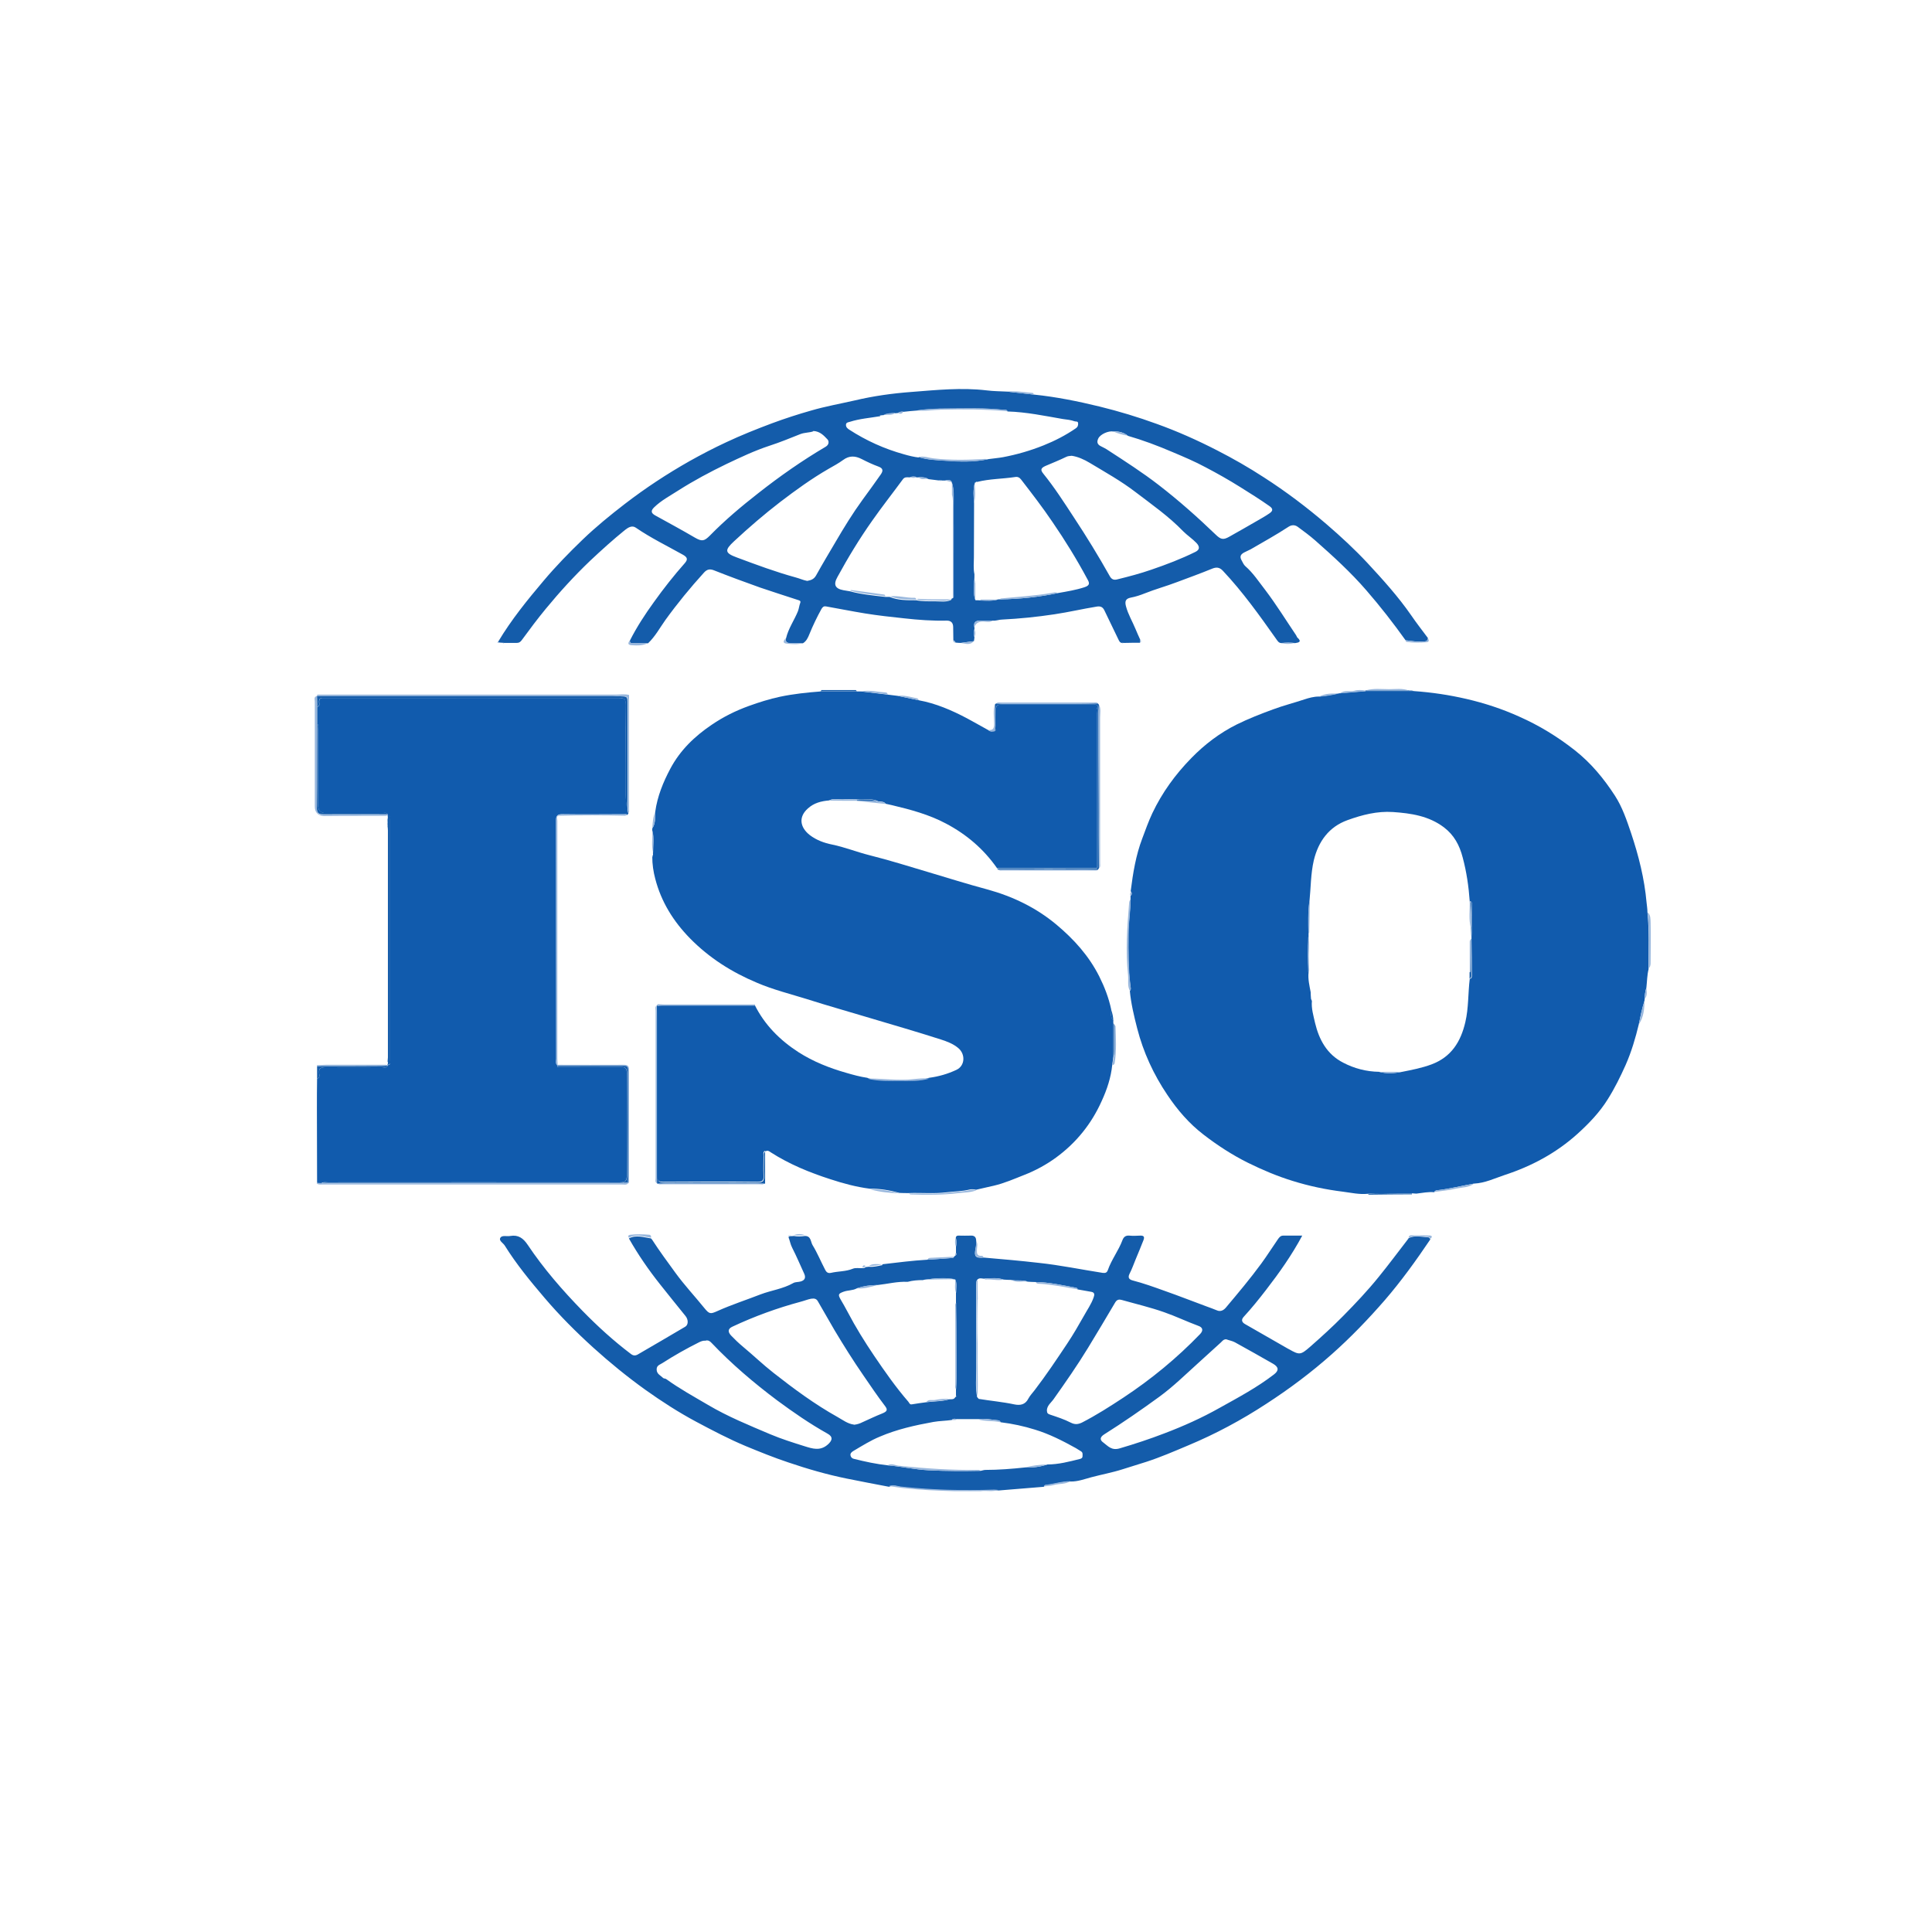 <?xml version="1.0" encoding="UTF-8"?>
<svg id="Layer_1" data-name="Layer 1" xmlns="http://www.w3.org/2000/svg" viewBox="0 0 109.92 109.92">
  <defs>
    <style>
      .cls-1 {
        fill: #115bad;
      }

      .cls-2 {
        fill: #98b7dd;
      }

      .cls-3 {
        fill: #145caa;
      }
    </style>
  </defs>
  <path class="cls-1" d="m93.8,55.12c-.09.35-.09.71-.13,1.07-.06.21-.1.42-.1.64,0,.04,0,.07-.01.11-.14.44-.23.88-.32,1.33-.19.79-.42,1.57-.75,2.32-.3.67-.62,1.32-1.01,1.94-.47.76-1.08,1.39-1.73,1.98-1.21,1.09-2.61,1.84-4.14,2.34-.57.19-1.12.46-1.74.49-.7.12-1.39.3-2.1.38-.08,0-.14.04-.17.11-.34-.03-.67.04-1.01.08-.09,0-.17-.01-.26-.02-.28,0-.56,0-.85,0-.55.02-1.1-.04-1.66.03-.48.05-.95-.06-1.42-.12-.97-.12-1.92-.32-2.85-.61-.88-.27-1.73-.63-2.56-1.04-.9-.45-1.73-.99-2.52-1.6-.82-.63-1.48-1.4-2.05-2.25-.79-1.17-1.37-2.43-1.72-3.79-.18-.7-.35-1.41-.42-2.14.09-.09.04-.2.03-.3-.13-.97-.12-1.94-.11-2.91,0-.68.12-1.35.12-2.03,0-.06,0-.12,0-.18.08-.08.08-.16.01-.25.13-1.02.29-2.03.66-3,.18-.48.35-.96.57-1.43.56-1.18,1.31-2.21,2.22-3.14.76-.78,1.62-1.43,2.58-1.91.67-.33,1.36-.6,2.07-.86.59-.22,1.19-.37,1.79-.57.24-.08.53-.16.81-.16.38-.03.76-.1,1.14-.18.02,0,.04,0,.06-.01.48-.04.96-.08,1.45-.12.92,0,1.85,0,2.77,0,1.01.07,2.01.22,3,.45,1.03.24,2.03.57,2.98,1,1.13.5,2.18,1.14,3.16,1.91.93.73,1.66,1.62,2.29,2.59.42.65.67,1.39.92,2.13.43,1.29.76,2.59.88,3.95.02.19.05.37.05.56.11,1.07.06,2.14.06,3.21Zm-10.13-3.83s-.03,0-.05,0c-.06-.85-.18-1.68-.4-2.5-.18-.7-.49-1.28-1.07-1.72-.86-.65-1.87-.8-2.9-.87-.9-.06-1.75.16-2.58.46-1.06.38-1.66,1.21-1.92,2.28-.18.77-.17,1.57-.25,2.36-.08.61-.07,1.22-.05,1.83,0,.06,0,.12,0,.18-.04.67-.03,1.35,0,2.02-.04.38.05.75.12,1.12,0,.13.01.25.02.38.02.04.03.08.05.12-.04.43.09.84.18,1.25.23.96.68,1.79,1.6,2.26.63.33,1.32.51,2.04.52.44.12.88.09,1.32,0,.56-.11,1.12-.22,1.66-.42,1.13-.42,1.67-1.29,1.93-2.41.19-.81.15-1.64.25-2.46.09-.01.12-.07.12-.16,0-.7-.01-1.39-.02-2.09,0-.05,0-.11,0-.16.06-.63.02-1.26.02-1.9,0-.03-.04-.07-.06-.1Z"/>
  <path class="cls-1" d="m37.15,48.7c0-.06,0-.12,0-.18,0-.42.07-.85-.04-1.27,0-.04,0-.08,0-.12.2-.29.15-.63.17-.95.12-.87.45-1.68.86-2.45.56-1.05,1.38-1.84,2.36-2.5.66-.45,1.37-.8,2.12-1.07.58-.21,1.16-.39,1.76-.52.76-.16,1.53-.24,2.3-.3.69,0,1.38,0,2.07,0h.25c.5.06,1.01.12,1.51.18.19.02.37.05.56.07.4.08.8.17,1.2.25.98.18,1.88.57,2.75,1.03.41.22.81.45,1.21.67.11.11.24.07.37.06.1-.08.06-.19.07-.29,0-.31.01-.63,0-.94,0-.2.05-.28.26-.28,1.76,0,3.52,0,5.29,0,.1,0,.22-.03.24.13-.1.11-.06.24-.06.36,0,2.94,0,5.88,0,8.82-.15,0-.29,0-.44,0-1.73,0-3.45,0-5.18,0-.02,0-.03,0-.05,0-.76-1.09-1.74-1.93-2.92-2.55-.96-.51-2.01-.79-3.06-1.04-.12-.03-.24-.05-.36-.08-.13-.19-.36-.07-.51-.18-.37-.14-.75-.02-1.12-.07-.28,0-.56-.02-.84,0-.25.01-.51-.07-.75.06-.45.04-.86.14-1.21.46-.54.48-.45,1.07.11,1.51.38.29.82.45,1.27.54.73.15,1.42.43,2.14.61,1.12.28,2.23.63,3.34.96,1.11.33,2.22.68,3.34.98,1.46.4,2.79,1.04,3.95,2.01.99.83,1.84,1.77,2.43,2.94.3.6.54,1.22.68,1.88.02.21-.07.45.12.63,0,.04,0,.08,0,.12,0,.65,0,1.3,0,1.95-.02.15-.04.3-.06.45-.07.72-.3,1.41-.6,2.06-.58,1.3-1.45,2.38-2.6,3.22-.55.4-1.15.73-1.79.98-.58.23-1.15.48-1.75.62-.33.08-.68.15-1.01.23-.12-.03-.25-.04-.37-.01-.41.1-.83.1-1.25.15-.74.1-1.49.02-2.23.05-.17,0-.33,0-.5-.01-.56-.15-1.12-.25-1.7-.24-.77-.1-1.51-.3-2.24-.54-1.18-.38-2.33-.85-3.39-1.53-.07-.05-.17-.13-.29-.06-.02,0-.04-.01-.06-.02-.1.08-.06.19-.06.29,0,.37-.02.73,0,1.1.02.28-.06.38-.36.37-1.78-.02-3.56-.01-5.34,0-.28,0-.35-.07-.35-.35,0-3.24,0-6.47,0-9.71.09,0,.19-.02.28-.02,1.75,0,3.51,0,5.26,0,.57,1.15,1.44,2.02,2.51,2.71.83.53,1.74.89,2.68,1.16.41.12.81.23,1.22.29.05.02.09.04.14.05.55.12,1.12.09,1.68.09.57,0,1.15.03,1.7-.14.54-.07,1.06-.22,1.55-.45.5-.23.53-.9.1-1.25-.29-.24-.64-.37-.98-.48-1.34-.43-2.69-.82-4.03-1.22-1.19-.36-2.38-.69-3.57-1.07-.96-.3-1.94-.54-2.87-.94-1.43-.6-2.71-1.41-3.8-2.52-.95-.97-1.64-2.08-1.98-3.39-.11-.41-.17-.83-.17-1.26,0-.02,0-.05,0-.07Z"/>
  <path class="cls-3" d="m50.2,71.93c.86-.1,1.71-.21,2.57-.26.48-.03.96-.06,1.44-.1.03,0,.06-.05.08-.08.02-.02.04-.04.07-.06.06-.04.06-.09.03-.14,0-.12,0-.24,0-.36.03-.17.03-.34-.01-.52.03-.13.13-.11.22-.11.2,0,.4.01.59,0,.24-.02.35.07.35.31-.01.13,0,.27-.03.4-.1.49-.02.58.47.54,1.04.09,2.08.18,3.12.3,1.22.13,2.42.38,3.64.57.16.02.24-.02.29-.16.21-.6.61-1.11.83-1.7.07-.19.19-.28.4-.26.2.02.4.01.6,0,.21-.01.27.06.2.25-.14.36-.29.72-.44,1.08-.12.29-.22.58-.36.85-.11.23,0,.32.18.37.62.16,1.23.38,1.84.6.8.28,1.58.59,2.37.88.19.07.39.14.58.22.2.09.38.01.52-.16.69-.82,1.38-1.64,2.01-2.5.33-.45.63-.93.95-1.39.07-.1.15-.2.29-.2.35,0,.71,0,1.09,0-.6,1.12-1.31,2.12-2.06,3.09-.4.52-.82,1.04-1.27,1.53-.13.14-.14.29.07.41.82.47,1.64.94,2.46,1.41.02.01.04.02.06.03.58.33.65.32,1.17-.13.65-.57,1.29-1.15,1.9-1.77.7-.71,1.39-1.44,2.02-2.22.57-.7,1.11-1.43,1.66-2.14.02-.02.03-.05.05-.07,0,0,0,0,0,0,.37-.18.75-.06,1.13-.04.03,0,.07.07.1.11-.81,1.2-1.65,2.37-2.6,3.47-.94,1.08-1.93,2.11-3,3.06-1.17,1.04-2.41,1.97-3.72,2.82-1.42.93-2.91,1.73-4.47,2.38-.78.33-1.57.67-2.37.93-.44.14-.9.28-1.34.42-.59.19-1.2.3-1.8.46-.37.1-.77.25-1.17.24-.49,0-.96.16-1.44.21-.03,0-.05.06-.08.09-.86.07-1.71.14-2.57.21-.08,0-.17-.02-.25-.02-1.76.06-3.51.02-5.26-.17-.24-.03-.48-.15-.73-.02-.81-.15-1.61-.31-2.42-.47-1.13-.23-2.23-.55-3.32-.92-.81-.27-1.6-.59-2.4-.92-.98-.41-1.91-.9-2.83-1.39-1.01-.54-1.97-1.16-2.91-1.83-1.03-.74-2.01-1.54-2.95-2.39-.98-.89-1.91-1.82-2.77-2.83-.81-.95-1.6-1.91-2.26-2.97-.09-.15-.36-.28-.25-.45.1-.16.37-.06.56-.1.46-.08.74.13.99.5.91,1.36,1.98,2.59,3.12,3.76.86.88,1.77,1.71,2.75,2.45.14.11.26.11.4.03.9-.52,1.8-1.05,2.7-1.58.18-.11.18-.41,0-.62-.48-.59-.96-1.19-1.43-1.78-.66-.83-1.26-1.7-1.78-2.62.42-.22.84-.06,1.26,0,0,0,0,0,0,0,.02.02.04.05.06.07.42.65.88,1.27,1.33,1.89.51.7,1.1,1.33,1.65,2.01.28.34.34.34.74.16.8-.36,1.64-.63,2.46-.95.61-.23,1.27-.31,1.85-.64.12-.07.28-.05.42-.09.22-.06.31-.2.21-.43-.23-.5-.44-1-.69-1.49-.1-.19-.13-.4-.21-.6.02-.02.04-.04.06-.06,0,0,0,0,0,0,.02,0,.04,0,.06,0,.06,0,.12,0,.18-.01.21.04.43.03.64,0,.35,0,.32.34.43.52.27.44.47.93.71,1.39.06.12.14.23.33.19.42-.1.85-.07,1.26-.24.15-.06.35-.02.53-.03.07,0,.14,0,.19-.06.06,0,.12-.02.18-.02.26.03.51-.04.77-.09Zm5.84.82c-.15.01-.31-.08-.44.06-.08.09-.05.2-.06.3,0,1.59-.01,3.19,0,4.78,0,.53-.05,1.06.05,1.59.02.02.04.05.06.07.01.01.03.04.04.04.67.11,1.35.17,2.01.31.33.07.63.03.81-.33.09-.17.23-.31.35-.47.66-.86,1.26-1.76,1.86-2.66.34-.51.64-1.03.94-1.56.19-.35.43-.68.56-1.06.05-.14.08-.28-.12-.32-.26-.05-.52-.09-.79-.14-.03-.03-.05-.08-.08-.09-.77-.14-1.54-.32-2.33-.33-.14,0-.29-.01-.43-.02-.31-.12-.64-.03-.96-.1-.14,0-.29-.01-.43-.02-.35-.12-.71-.07-1.07-.06Zm-1.68.05h0c-.59-.13-1.18-.07-1.77.01-.02,0-.04.01-.07.02-.3,0-.59.02-.88.1-.58-.03-1.14.12-1.7.18-.41,0-.8.06-1.19.19-.23.13-.5.1-.75.19-.3.11-.33.16-.18.43.14.24.28.48.41.73.45.86.96,1.68,1.5,2.48.61.9,1.23,1.79,1.95,2.62.06.07.07.17.2.15.27-.05.55-.08.82-.12.44-.06.9-.04,1.33-.17.12,0,.25.02.32-.12.04-.01.06-.03.04-.08,0-.12,0-.25,0-.37.06-.89.02-1.77.02-2.66,0-.75-.01-1.5-.02-2.25,0-.19,0-.37,0-.56,0-.26.06-.52-.04-.77Zm2.57,8.12c-.02-.06-.07-.1-.13-.11-.4-.04-.79-.12-1.19-.07-.38,0-.75,0-1.13,0-.11-.01-.23-.06-.33.05-.35.05-.69.05-1.04.11-1.05.19-2.08.42-3.06.84-.53.22-1.02.53-1.51.82-.08.05-.18.13-.15.25.02.1.09.17.19.19.64.16,1.28.3,1.94.37.78.07,1.54.24,2.32.28.99.05,1.98.05,2.97.03.09-.02.18-.05.26-.05.75,0,1.5-.06,2.25-.14.43.02.86-.03,1.27-.17.63,0,1.24-.16,1.84-.31.09-.02.16-.06.16-.16,0-.1.03-.21-.09-.28-.1-.06-.19-.12-.29-.18-.74-.41-1.5-.8-2.32-1.05-.64-.2-1.29-.34-1.95-.42Zm-8.34.14c.19-.02.33-.07.47-.14.38-.17.75-.35,1.13-.5.27-.11.34-.2.16-.43-.43-.56-.83-1.16-1.23-1.74-.58-.84-1.12-1.7-1.64-2.57-.32-.54-.62-1.09-.94-1.63-.08-.15-.19-.19-.39-.16-.21.04-.39.12-.59.17-1.34.36-2.63.83-3.89,1.42-.26.12-.27.29-.08.5.22.23.44.44.68.64.59.49,1.14,1.02,1.74,1.49,1.16.91,2.35,1.79,3.64,2.51.3.17.59.39.92.43Zm10.98-.79c-.01.13.06.18.19.22.39.13.79.26,1.16.45.24.12.41.1.63,0,.82-.42,1.6-.92,2.36-1.42,1.59-1.05,3.05-2.25,4.37-3.62.19-.2.16-.38-.11-.47-.65-.24-1.27-.54-1.93-.77-.79-.28-1.61-.47-2.42-.7-.14-.04-.27-.03-.37.14-.51.87-1.03,1.73-1.55,2.59-.61,1-1.28,1.96-1.96,2.92-.14.2-.38.36-.38.66Zm10.2-4.07c-.15-.01-.22.09-.3.17-.44.4-.88.8-1.32,1.2-.71.64-1.4,1.32-2.18,1.89-1.03.75-2.07,1.47-3.15,2.15-.25.16-.25.32-.05.46.27.2.47.48.95.33.85-.25,1.7-.53,2.53-.85,1.08-.41,2.13-.88,3.14-1.45,1.06-.59,2.13-1.16,3.09-1.9.29-.22.28-.42-.05-.61-.72-.41-1.44-.82-2.17-1.22-.15-.08-.33-.11-.49-.17Zm-29.61.08c-.14-.02-.27.03-.39.09-.72.36-1.41.75-2.08,1.18-.15.1-.34.13-.33.38.01.25.23.33.37.47.04.04.11.02.17.06.76.55,1.58,1,2.38,1.47,1.13.67,2.34,1.16,3.54,1.67.64.27,1.31.48,1.98.69.42.13.85.27,1.27-.08.3-.25.34-.47,0-.65-1-.56-1.94-1.21-2.86-1.89-1.32-.99-2.59-2.07-3.73-3.27-.09-.1-.19-.16-.33-.13Z"/>
  <path class="cls-3" d="m28.61,36.57c-.08,0-.16-.01-.25-.02.01-.02,0-.04-.01-.05.74-1.24,1.65-2.36,2.58-3.46.7-.83,1.45-1.6,2.23-2.35.75-.72,1.56-1.38,2.39-2.02,1.17-.9,2.4-1.71,3.69-2.44.68-.38,1.37-.74,2.08-1.07.85-.4,1.73-.75,2.61-1.08.73-.27,1.47-.51,2.21-.72.82-.24,1.67-.39,2.5-.58,1.06-.25,2.13-.4,3.21-.48,1.42-.11,2.85-.26,4.28-.09.39.05.79.05,1.18.07.51.06,1.01.11,1.52.17,1.26.13,2.5.38,3.73.68,1.1.27,2.19.6,3.26.99,1.17.42,2.31.93,3.42,1.5.92.47,1.81.98,2.67,1.54,1.26.81,2.45,1.71,3.58,2.68.8.69,1.58,1.41,2.3,2.18.88.95,1.76,1.92,2.5,2.99.3.44.63.86.95,1.29,0,.21-.15.19-.28.2-.33.03-.66-.04-.99-.07-.7-.98-1.44-1.93-2.23-2.84-.89-1.03-1.89-1.94-2.91-2.84-.32-.28-.66-.53-1-.78-.17-.12-.35-.11-.52,0-.7.46-1.43.86-2.15,1.28-.13.07-.26.12-.39.19-.23.13-.23.27-.12.46.06.11.11.23.2.31.45.39.77.89,1.13,1.35.63.83,1.18,1.72,1.76,2.58.03.04.04.1.07.13.27.24.09.29-.13.32-.25-.03-.51-.03-.76,0-.18,0-.24-.14-.33-.26-.94-1.33-1.89-2.66-3.01-3.85-.2-.22-.39-.22-.63-.12-.66.27-1.32.51-1.99.76-.6.23-1.23.4-1.83.64-.25.1-.52.19-.79.24-.31.06-.35.22-.28.49.12.46.37.87.55,1.31.08.2.17.39.26.59,0,.06,0,.12-.01.18-.31,0-.62,0-.94.01-.02,0-.05,0-.07,0-.13,0-.17-.1-.22-.2-.27-.55-.53-1.11-.8-1.66-.09-.18-.21-.24-.42-.21-.81.13-1.61.32-2.42.44-.99.15-1.98.25-2.98.3-.17,0-.34.08-.52.06-.24,0-.48,0-.72,0-.27,0-.39.1-.33.38,0,.04,0,.08,0,.11-.04.15-.04.3,0,.45,0,.08-.02.15-.03.23-.25.03-.49.06-.74.1-.1,0-.2-.01-.31-.02-.01-.07-.06-.1-.12-.13,0-.25-.01-.5-.01-.75,0-.24-.12-.37-.36-.37-.81.02-1.62-.04-2.43-.13-.75-.08-1.49-.16-2.23-.28-.74-.12-1.48-.27-2.22-.4-.12-.02-.18.03-.25.14-.26.47-.49.95-.69,1.44-.08.2-.17.4-.37.52-.24,0-.47-.02-.71-.01-.2,0-.29-.07-.25-.27.13-.56.47-1.03.68-1.55.06-.16.07-.32.13-.47.05-.14-.08-.14-.18-.18-.7-.23-1.4-.45-2.1-.69-.87-.31-1.74-.63-2.6-.97-.24-.1-.41-.09-.6.12-.78.86-1.51,1.75-2.19,2.69-.32.45-.58.94-.99,1.33-.27,0-.53.01-.8,0-.1,0-.25.03-.23-.16.39-.77.86-1.49,1.36-2.18.55-.77,1.14-1.52,1.77-2.23.17-.2.14-.32-.1-.46-.91-.51-1.84-.96-2.7-1.55-.22-.15-.44,0-.62.14-.68.55-1.33,1.14-1.97,1.74-.9.86-1.74,1.78-2.53,2.74-.47.57-.91,1.16-1.35,1.76-.09.13-.17.18-.32.18-.23,0-.46,0-.69,0-.02,0-.05,0-.07,0Zm26.92-9.14l-.07.04v.02c-.1.38-.07.76-.04,1.14,0,1.02-.01,2.04-.01,3.07,0,.32-.04.65.03.97,0,.12,0,.24-.01.36,0,.37-.07.75.07,1.12.1,0,.19,0,.29.01.34.01.68.04,1.01-.06.04,0,.08,0,.12,0,1.11-.02,2.2-.13,3.28-.36.51-.09,1.01-.17,1.5-.33.34-.11.28-.26.16-.47-.6-1.12-1.26-2.19-1.98-3.24-.56-.83-1.17-1.62-1.78-2.41-.09-.12-.2-.18-.35-.15-.72.11-1.45.1-2.16.28-.03-.02-.06-.01-.08.02h0Zm-1.4,6.67s.02-.03.02-.05c0,0,0,0,0,0,.02,0,.04,0,.05-.02.08-.05.05-.13.05-.2,0-1.7.02-3.39,0-5.09,0-.43.04-.87-.1-1.3h0c-.09-.19-.25-.1-.39-.1-.06,0-.12,0-.18,0-.07,0-.13,0-.2-.01-.19-.02-.37-.05-.56-.07-.18-.1-.38-.12-.58-.1-.04,0-.07,0-.11,0-.13-.07-.25-.04-.38,0-.15-.01-.29-.03-.39.12-.58.79-1.18,1.55-1.74,2.35-.72,1.02-1.37,2.09-1.97,3.19-.25.44-.14.67.34.76.12.02.24.04.36.06.66.18,1.34.24,2.02.32h.24c.49.2,1,.19,1.51.19h0c.36.07.73.06,1.09.06.3,0,.6.06.89-.07Zm10.04-9.31c-.24-.19-.52-.26-.83-.24-.27-.05-.73.15-.85.39-.08.16-.09.32.11.43.15.08.31.15.45.25.97.63,1.95,1.26,2.87,1.97,1.14.88,2.21,1.83,3.25,2.83.29.28.43.31.78.11.52-.29,1.04-.59,1.56-.89.24-.14.48-.27.71-.43.18-.12.25-.25,0-.42-.54-.38-1.1-.73-1.66-1.08-.64-.4-1.29-.77-1.96-1.12-.61-.33-1.25-.6-1.89-.87-.84-.36-1.69-.68-2.56-.93Zm-11.9,1.21c.5.16,1.02.18,1.54.21.81.06,1.62.08,2.43-.09.28-.04.56-.06.83-.11.79-.15,1.55-.37,2.3-.67.65-.26,1.27-.58,1.85-.98.1-.07.12-.16.12-.26,0-.16-.13-.1-.2-.13-.22-.08-.44-.1-.67-.13-1.04-.18-2.08-.4-3.15-.43-.04-.12-.15-.08-.24-.09-1.06-.12-2.13-.07-3.19-.07-.58,0-1.17.02-1.74.11-.25.02-.5.04-.75.07-.11-.02-.22,0-.31.07-.04,0-.08,0-.12.01-.24,0-.47.01-.7.11-.04,0-.08,0-.12.01-.04-.01-.06.01-.08.05-.58.1-1.16.14-1.72.32-.1.03-.21.03-.22.17,0,.14.09.21.18.27.97.63,2.01,1.1,3.13,1.41.28.08.56.15.84.18Zm8.71-.07c-.13.02-.21.01-.31.06-.39.19-.79.35-1.19.52-.26.12-.3.22-.12.44.64.79,1.19,1.65,1.74,2.49.72,1.09,1.4,2.2,2.04,3.34.1.18.23.24.44.18.65-.16,1.3-.33,1.93-.55.85-.29,1.69-.61,2.5-1.01.25-.12.26-.3.06-.51-.23-.24-.52-.43-.75-.66-.82-.85-1.78-1.52-2.71-2.23-.82-.63-1.72-1.13-2.6-1.66-.33-.2-.69-.36-1.04-.41Zm-15.05,7.12c.22-.04.38-.1.5-.31.36-.65.74-1.28,1.11-1.91.48-.82.97-1.62,1.53-2.39.35-.48.71-.97,1.05-1.46.12-.18.14-.33-.13-.43-.33-.12-.65-.27-.96-.43-.37-.19-.71-.21-1.06.05-.26.19-.54.34-.82.5-.97.56-1.87,1.21-2.76,1.89-.91.7-1.78,1.45-2.62,2.23-.55.51-.55.67.16.93,1.1.41,2.2.82,3.33,1.13.23.06.44.16.66.2Zm.34-8.51c-.21.08-.48.06-.74.16-.58.23-1.16.47-1.75.66-.85.28-1.65.66-2.45,1.04-.93.45-1.85.94-2.73,1.5-.48.31-.98.57-1.39.97-.19.19-.17.32.06.45.76.42,1.52.83,2.27,1.27.4.23.53.2.85-.12.85-.87,1.79-1.66,2.75-2.41,1.22-.96,2.49-1.85,3.83-2.64.21-.12.2-.32.11-.42-.21-.22-.42-.46-.81-.48Z"/>
  <path class="cls-3" d="m35.76,46.26c-.02.06-.06.1-.12.12.01-.02.02-.04.01-.06.05-.37-.07-.72-.06-1.09.01-1.71,0-3.42.01-5.12,0-.32-.08-.4-.4-.4-5.55.01-11.11,0-16.66,0-.05,0-.11,0-.16,0-.16-.01-.23.05-.23.22,0,.1.06.24-.11.29,0-.21,0-.42-.01-.63,0,0,0,0,0,0,5.58,0,11.17,0,16.75,0,.22,0,.44.03.65.03.26,0,.27.1.27.3,0,1.83,0,3.67,0,5.5,0,.28-.03.56.04.84Z"/>
  <path class="cls-3" d="m22.05,60.41c0-.08.02-.17.02-.25,0-4.3,0-8.61,0-12.91,0-.08-.01-.17-.02-.25.01-.02.01-.04,0-.06,0-.04,0-.09,0-.13.01-.02.01-.04,0-.06,0-.04,0-.09,0-.13.02-.08.02-.16,0-.25h.02s.02,0,.02,0c.16.03.11.16.11.26,0,4.57,0,9.14,0,13.7,0,.09.05.22-.11.25-.02,0-.04,0-.06,0,.05-.05.05-.11.03-.18Z"/>
  <path class="cls-2" d="m35.76,46.26c-.07-.28-.04-.56-.04-.84,0-1.83,0-3.67,0-5.5,0-.21,0-.3-.27-.3-.21,0-.43-.03-.65-.03-5.58,0-11.17,0-16.75,0,0-.02,0-.05,0-.07,5.65,0,11.31,0,16.96,0,.26,0,.52-.05.78.02,0,2.16,0,4.32,0,6.48,0,.08.02.17-.03.24Z"/>
  <path class="cls-3" d="m62.46,40.22c-.02-.16-.14-.13-.24-.13-1.76,0-3.52,0-5.29,0-.21,0-.27.08-.26.28.01.31,0,.63,0,.94,0,.1.04.21-.07.29.02-.5.03-1.01,0-1.51.02-.02.05-.05.07-.07.12,0,.25.02.37.02,1.36,0,2.72,0,4.07,0,.45,0,.9-.01,1.35-.02.02.02.04.05.06.07,0,.12-.02.25-.02.37,0,1.75,0,3.49.01,5.24,0,1.23,0,2.47.01,3.7-.02.03-.04.06-.06.09-1.89-.05-3.78-.03-5.68-.01,0,0-.01,0-.01,0,0-.02,0-.04,0-.06,1.73,0,3.45,0,5.18,0,.15,0,.29,0,.44,0,.09-.07.06-.17.06-.26,0-2.97,0-5.94,0-8.92Z"/>
  <path class="cls-2" d="m35.64,46.37s-.04.03-.06.04c-1.25-.03-2.5-.03-3.74,0-.22,0-.13.18-.13.28,0,.86,0,1.72,0,2.58,0,3.64,0,7.29,0,10.93,0,.13.01.25.02.38,0,.01-.02.02-.03.03-.11-.11-.05-.24-.05-.36,0-4.51,0-9.03-.01-13.54,0-.31.09-.38.39-.38,1.21.01,2.43,0,3.64,0,0,.02,0,.04-.01.06Z"/>
  <path class="cls-3" d="m37.42,57.22c0,3.24,0,6.47,0,9.71,0,.28.07.35.35.35,1.78-.01,3.56-.01,5.34,0,.3,0,.37-.1.36-.37-.02-.37,0-.73,0-1.1,0-.1-.04-.21.06-.29,0,.61,0,1.21,0,1.82-.02,0-.04,0-.05.01-.16,0-.31-.02-.47-.02-1.57,0-3.14,0-4.71,0-.29,0-.58.01-.88.02-.02,0-.03-.02-.04-.03,0-3.07,0-6.13,0-9.2,0-.3,0-.61-.01-.91,0,0,0,0,0,0,.02,0,.04,0,.06,0Z"/>
  <path class="cls-2" d="m35.73,67.34c-.11.09-.24.05-.36.05-5.67,0-11.33,0-17,0-.12,0-.25.03-.36-.06h.02s.02,0,.02,0c.04,0,.07-.01.11-.02.05,0,.09,0,.14,0,.1,0,.21.01.31.01,5.54,0,11.08,0,16.61,0,.16,0,.31,0,.47-.01.01.01.02.02.03.03Z"/>
  <path class="cls-2" d="m18.04,39.59c0,.21,0,.42.01.63,0,.32,0,.63,0,.95,0,1.6,0,3.21-.02,4.81,0,.32.09.37.39.37,1.21-.01,2.43,0,3.64,0,0,.02,0,.03.02.05h-.02s-.02,0-.02,0c-.03,0-.06.01-.1.02-.47,0-.93,0-1.4,0-.71,0-1.41,0-2.12.01q-.51-.04-.51-.55c0-1.99,0-3.97,0-5.96,0-.11-.07-.26.11-.32Z"/>
  <path class="cls-2" d="m31.71,60.58c1.26,0,2.51.01,3.77,0,.23,0,.31.06.31.3,0,2.06,0,4.13,0,6.19,0,.09.03.19-.05.27-.01-.01-.02-.02-.03-.03,0-.03.01-.06.01-.09,0-2.11,0-4.21,0-6.32,0-.23-.11-.25-.29-.24-1.24,0-2.47,0-3.71,0,0-.02-.02-.03-.03-.04,0,0,.02-.02.03-.03Z"/>
  <path class="cls-2" d="m37.36,57.21c0,.3.01.61.01.91,0,3.07,0,6.13,0,9.2-.12-.07-.07-.19-.07-.28,0-3.18,0-6.36,0-9.54,0-.1-.05-.21.06-.29Z"/>
  <path class="cls-2" d="m62.53,49.4c0-1.23,0-2.47-.01-3.7,0-1.75,0-3.49-.01-5.24,0-.12.01-.25.02-.37.12.24.06.49.06.73,0,2.77,0,5.54,0,8.31,0,.09.03.19-.06.27Z"/>
  <path class="cls-2" d="m64.33,51.15c0,.68-.12,1.35-.12,2.03,0,.97-.01,1.94.11,2.91.01.1.05.21-.03.3-.16-.29-.08-.61-.11-.92-.15-1.36-.05-2.73.06-4.09,0-.09.03-.16.1-.22Z"/>
  <path class="cls-2" d="m50.56,84.56c.25-.13.49,0,.73.02,1.75.19,3.5.23,5.26.17.08,0,.17.01.25.02-.33.12-.68.02-1.02.07-.5,0-.99,0-1.49,0-.92-.03-1.83-.06-2.74-.16-.33-.03-.66-.09-.99-.13Z"/>
  <path class="cls-2" d="m93.8,55.12c0-1.07.05-2.14-.06-3.21.18.15.16.38.17.57.02.77,0,1.55,0,2.32,0,.12-.03.23-.12.31Z"/>
  <path class="cls-2" d="m37.42,67.34c.29,0,.58-.02.88-.02,1.57,0,3.14,0,4.71,0,.16,0,.31.01.47.02-.07.07-.16.04-.24.04-1.86,0-3.72,0-5.58,0-.08,0-.17.03-.24-.05Z"/>
  <path class="cls-2" d="m62.47,40.02c-.45,0-.9.02-1.35.02-1.36,0-2.72,0-4.07,0-.12,0-.25-.01-.37-.02.08-.08.18-.05.27-.05,1.75,0,3.51,0,5.26,0,.09,0,.19-.03.26.05Z"/>
  <path class="cls-2" d="m56.79,49.48c1.89-.02,3.78-.04,5.68.01-.07.06-.16.04-.24.04-1.72,0-3.45,0-5.17,0-.09,0-.19.03-.27-.05Z"/>
  <path class="cls-2" d="m37.42,57.22s-.04,0-.06,0c.02-.03.05-.06.07-.09.11,0,.23.02.34.02,1.73,0,3.45,0,5.18,0,0,.02,0,.04,0,.07-1.75,0-3.51,0-5.26,0-.09,0-.19.01-.28.02Z"/>
  <path class="cls-2" d="m51.7,67.91c.74-.03,1.49.05,2.23-.05.41-.06.84-.05,1.25-.15.13-.03.25-.02.37.01-.32.13-.67.12-1.01.16-.9.11-1.81.11-2.72.08-.04,0-.07-.03-.11-.05Z"/>
  <path class="cls-2" d="m52.9,61.36c-.56.17-1.14.14-1.7.14-.56,0-1.12.02-1.68-.09-.05-.01-.1-.03-.14-.05.71,0,1.41.09,2.12.07.47-.01.94-.12,1.41-.06Z"/>
  <path class="cls-2" d="m18.04,60.66s0-.04-.01-.06c.17,0,.35-.02.52-.02,0,0,.03,0,.03,0h.03c.97,0,1.94,0,2.91,0,.06,0,.11,0,.17,0,.09,0,.18,0,.27,0,.02,0,.04.02.07.02.02,0,.04,0,.06,0-.01,0-.02.02-.02.03-.13,0-.25.02-.38.02-1.22,0-2.43,0-3.65.01Z"/>
  <path class="cls-2" d="m81.59,67.83c.04-.07.09-.1.17-.11.71-.08,1.4-.25,2.1-.38-.29.23-.66.21-.99.28-.42.1-.86.14-1.29.2Z"/>
  <path class="cls-2" d="m49.5,67.66c.58,0,1.14.09,1.7.24-.57-.03-1.14-.07-1.7-.24Z"/>
  <path class="cls-3" d="m80.45,39.33c-.92,0-1.85,0-2.77,0,0-.02.01-.03.01-.05,0,0,0,0,0,0,.81,0,1.63,0,2.44,0,.1.03.22-.03.32.06Z"/>
  <path class="cls-3" d="m77.83,67.93c.55-.08,1.1-.02,1.66-.03.28,0,.56,0,.85,0,0,.02-.01.03-.01.05,0,0,.01,0,.01,0-.82,0-1.63.01-2.45.02-.02-.01-.03-.02-.05-.03Z"/>
  <path class="cls-2" d="m63.29,60.6c.02-.15.04-.3.06-.45.06-.1.05-.22.05-.33,0-.51,0-1.02,0-1.52.02.03.07.06.07.09.02.69.06,1.39-.05,2.08-.01.07-.05.11-.11.13Z"/>
  <path class="cls-2" d="m59.38,84.57s.05-.08.08-.09c.48-.05.95-.21,1.44-.21-.29.19-.63.13-.95.22-.18.05-.38.05-.57.08Z"/>
  <path class="cls-2" d="m80.14,39.28c-.81,0-1.63,0-2.44,0,.44-.13.89-.07,1.33-.07.37,0,.75-.06,1.11.07Z"/>
  <path class="cls-2" d="m50.51,39.51c-.5-.06-1.01-.12-1.51-.18.48-.08.94.04,1.41.07.06,0,.08.06.1.11Z"/>
  <path class="cls-2" d="m93.24,58.28c.09-.45.18-.9.32-1.33,0,.47-.05.93-.32,1.33Z"/>
  <path class="cls-2" d="m77.7,39.28s0,.03-.01.05c-.48.04-.96.08-1.45.12.24-.21.54-.08.81-.15.2-.06.43-.05.65-.01Z"/>
  <path class="cls-2" d="m37.04,70.42c-.42-.06-.84-.22-1.26,0-.09-.12.01-.16.09-.17.35-.04.71-.03,1.06,0,.08,0,.13.07.11.16Z"/>
  <path class="cls-2" d="m54.29,71.49s-.05.07-.08.08c-.48.04-.96.07-1.44.1.04-.12.14-.1.23-.11.43-.02.86-.04,1.3-.06Z"/>
  <path class="cls-2" d="m49.88,45.56c.15.11.39,0,.51.18-.55-.06-1.1-.11-1.65-.17.01-.01.02-.03.03-.04.37.01.74.02,1.11.03Z"/>
  <path class="cls-3" d="m48.75,39.33c-.69,0-1.38,0-2.07,0,.02-.02.04-.04.06-.07.65,0,1.3,0,1.95,0,.02.02.04.04.06.07Z"/>
  <path class="cls-2" d="m35.83,36.43c-.02.19.13.15.23.16.27,0,.53,0,.8,0-.29.15-.6.14-.91.12-.22-.01-.25-.1-.12-.27Z"/>
  <path class="cls-2" d="m52.27,39.84c-.4-.08-.8-.17-1.2-.25.38-.05.74.07,1.1.14.06.01.08.06.1.11Z"/>
  <path class="cls-2" d="m55.98,71.54c-.49.03-.57-.06-.47-.54.03-.13.02-.27.03-.4.1.16.05.33.04.49-.01.21,0,.38.28.36.06,0,.08.05.11.1Z"/>
  <path class="cls-2" d="m58.82,22.45c-.51-.06-1.01-.11-1.52-.17.48-.06.95.04,1.42.07.06,0,.09.04.1.1Z"/>
  <path class="cls-2" d="m79.96,36.43c.33.03.65.11.99.07.13-.01.29,0,.28-.2.1.12.08.23-.07.24-.38.04-.76.03-1.14-.02-.02,0-.04-.06-.06-.1Z"/>
  <path class="cls-3" d="m63.39,58.29c0,.51,0,1.02,0,1.52,0,.11,0,.23-.05.33,0-.65,0-1.3,0-1.95.01.03.03.06.04.09Z"/>
  <path class="cls-2" d="m56.6,40.08c.04.5.03,1.01,0,1.51-.13.01-.26.05-.37-.06.27.03.33-.09.33-.35,0-.37-.07-.74.04-1.11Z"/>
  <path class="cls-2" d="m81.38,70.49s-.06-.11-.1-.11c-.38-.02-.76-.14-1.13.04,0-.11.07-.15.16-.14.33,0,.67,0,1,.01.17,0,.21.08.06.2Z"/>
  <path class="cls-2" d="m76.18,39.46c-.38.08-.75.16-1.14.18.36-.2.75-.19,1.14-.18Z"/>
  <path class="cls-2" d="m37.28,46.19c-.02.32.03.66-.17.95.02-.32.04-.65.17-.95Z"/>
  <path class="cls-2" d="m47.17,45.55c.24-.14.5-.05.75-.06.28-.02.56,0,.84,0,0,.01,0,.02.02.03-.01.01-.02.03-.03.04-.52,0-1.05,0-1.57-.01Z"/>
  <path class="cls-2" d="m55.43,35.69c-.06-.28.07-.39.33-.38.24,0,.48,0,.72,0-.15.11-.32.07-.48.06-.28-.02-.48.05-.57.33Z"/>
  <path class="cls-2" d="m44.71,36.31c-.03.2.05.28.25.27.24,0,.47,0,.71.01-.3.09-.61.06-.91.03-.28-.03-.16-.19-.05-.32Z"/>
  <path class="cls-2" d="m37.12,47.25c.11.42.04.85.04,1.27-.11-.42-.03-.85-.04-1.27Z"/>
  <path class="cls-2" d="m54.66,36.58c.25-.03.49-.06.74-.1-.22.26-.49.13-.74.1Z"/>
  <path class="cls-2" d="m50.2,71.93c-.25.05-.5.12-.77.09.24-.15.51-.09.77-.09Z"/>
  <path class="cls-2" d="m93.57,56.84c0-.22.03-.43.1-.64.02.22.07.45-.1.64Z"/>
  <path class="cls-3" d="m63.34,58.08c-.19-.18-.1-.42-.12-.63.07.2.12.41.12.63Z"/>
  <path class="cls-2" d="m72.9,36.58c.26-.03.51-.03.76,0-.26.07-.51.08-.76,0Z"/>
  <path class="cls-2" d="m45.79,70.27c-.21.02-.43.03-.64,0,.21-.07.43-.08.64,0Z"/>
  <path class="cls-2" d="m54.38,70.41c.05.17.04.34.01.52-.07-.17-.07-.34-.01-.52Z"/>
  <path class="cls-2" d="m64.35,50.72c.06.09.07.17-.01.25-.09-.09-.01-.17.01-.25Z"/>
  <path class="cls-2" d="m55.43,36.25c-.04-.15-.04-.3,0-.45.08.15.08.3,0,.45Z"/>
  <path class="cls-2" d="m49.25,72.04c-.05.05-.12.07-.19.06.04-.1.09-.15.19-.06Z"/>
  <path class="cls-2" d="m64.85,36.56c0-.06,0-.12.01-.18.06.06.1.13-.01.18Z"/>
  <path class="cls-2" d="m54.23,36.43c.06.03.11.06.12.13-.08,0-.12-.05-.12-.13Z"/>
  <path class="cls-2" d="m54.39,71.29c.03.05.03.1-.03.14-.02-.05-.02-.1.03-.14Z"/>
  <path class="cls-2" d="m28.35,36.5s.02.03.01.05c-.01.01-.02.02-.04.03-.04-.04-.02-.07.02-.08Z"/>
  <path class="cls-2" d="m44.91,70.29s-.04.04-.06.06c0-.02,0-.03-.01-.05.03,0,.05,0,.08-.01Z"/>
  <path class="cls-2" d="m80.15,70.42s-.03.05-.05.07c0-.04,0-.06.05-.07Z"/>
  <path class="cls-2" d="m37.1,70.49s-.04-.05-.06-.07c.02.02.04.05.06.07Z"/>
  <path class="cls-2" d="m63.84,36.57s.05,0,.07,0c-.02.04-.04.05-.07,0Z"/>
  <path class="cls-2" d="m28.61,36.57s.05,0,.07,0c-.02.04-.04.05-.07,0Z"/>
  <path class="cls-2" d="m44.97,70.28s-.04,0-.06,0c.02-.04.03-.04.06,0Z"/>
  <path class="cls-2" d="m37.15,48.7s0,.05,0,.07c-.04-.02-.04-.05,0-.07Z"/>
  <path class="cls-2" d="m56.78,49.41s0,.04,0,.06c-.04,0-.05-.03-.05-.06.02,0,.03,0,.05,0Z"/>
  <path class="cls-3" d="m83.61,55.69c0-.12,0-.25,0-.37.07-.04.06-.1.06-.17,0-.57,0-1.14,0-1.72h.02s0,0,0,0c0,.7.01,1.39.02,2.09,0,.08-.03.14-.12.16Z"/>
  <path class="cls-3" d="m83.71,53.29c0-.17-.02-.33-.02-.5.04-.5,0-1-.02-1.5.02.03.06.07.06.1,0,.63.04,1.26-.02,1.9Z"/>
  <path class="cls-2" d="m74.49,55.12c-.02.07.02.15-.06.19-.03-.68-.04-1.35,0-2.02.1.43.02.87.04,1.3,0,.18.01.35.01.53Z"/>
  <path class="cls-2" d="m74.5,53.04s-.04.05-.06.08c-.02-.61-.03-1.22.05-1.83.01,0,.02,0,.03.02,0,.58-.02,1.16-.03,1.74Z"/>
  <path class="cls-2" d="m78.44,60.98c.44,0,.88,0,1.32,0-.44.09-.88.12-1.32,0Z"/>
  <path class="cls-2" d="m83.66,51.29c.02.5.06,1,.02,1.5-.13-.5-.04-1-.07-1.51.02,0,.03,0,.05,0Z"/>
  <path class="cls-1" d="m62.46,40.22c0,2.97,0,5.94,0,8.92,0,.09.03.19-.06.26,0-2.94,0-5.88,0-8.82,0-.12-.05-.25.06-.36Z"/>
  <path class="cls-3" d="m48.77,45.53s-.01-.02-.02-.03c.37.04.75-.08,1.12.07-.37-.01-.74-.02-1.11-.03Z"/>
  <path class="cls-2" d="m50.5,83.37c.22-.14.43,0,.63.02,1.51.16,3.03.26,4.55.24.03,0,.07.03.11.05-.99.02-1.98.02-2.97-.03-.78-.04-1.54-.22-2.32-.28Z"/>
  <path class="cls-2" d="m55.62,73.93c-.02.84-.03,1.69,0,2.53,0,.14,0,.27,0,.41-.02.87.04,1.74-.01,2.61-.1-.53-.04-1.06-.05-1.59-.02-1.59,0-3.19,0-4.78,0-.1-.03-.21.06-.3,0,.38,0,.75.01,1.13Z"/>
  <path class="cls-2" d="m54.4,79.04c-.08-.08-.05-.18-.05-.27,0-1.46,0-2.92,0-4.38,0-.09-.03-.19.05-.27,0,.75.03,1.5.02,2.25,0,.89.03,1.77-.02,2.66Z"/>
  <path class="cls-2" d="m61.34,73.36c-.73-.12-1.46-.28-2.2-.32-.08,0-.17,0-.21-.1.79.01,1.56.19,2.33.33.03,0,.05.06.08.09Z"/>
  <path class="cls-2" d="m52.7,79.77c.13-.18.33-.09.49-.12.28-.05.55-.09.84-.05-.44.13-.89.11-1.33.17Z"/>
  <path class="cls-2" d="m56.93,80.92c-.44-.11-.9-.03-1.33-.18.4-.05.8.03,1.19.07.07,0,.11.05.13.11Z"/>
  <path class="cls-2" d="m54.36,72.78c-.59,0-1.18.02-1.77.03.59-.09,1.18-.14,1.77-.03Z"/>
  <path class="cls-2" d="m58.31,83.49c.42-.11.84-.16,1.27-.17-.41.14-.83.19-1.27.17Z"/>
  <path class="cls-2" d="m49.93,73.11c-.39.11-.78.23-1.19.19.38-.14.78-.19,1.19-.19Z"/>
  <path class="cls-2" d="m56.04,72.8s0-.04,0-.06c.36-.02.72-.06,1.07.06-.36.08-.71-.04-1.07,0Z"/>
  <path class="cls-2" d="m58.5,72.92c-.32-.04-.65.08-.96-.1.32.07.65-.02.96.1Z"/>
  <path class="cls-2" d="m54.4,73.56c-.11-.25-.05-.51-.04-.77.1.25.05.51.04.77Z"/>
  <path class="cls-2" d="m54.47,80.74c-.1.08-.22.04-.33.05.1-.11.21-.06.33-.05Z"/>
  <path class="cls-2" d="m54.36,79.49s.03-.05.04-.08c.02.04,0,.06-.04.08Z"/>
  <path class="cls-2" d="m54.16,28.14c0-.23,0-.47,0-.7.14.42.1.87.1,1.3,0,1.7,0,3.39,0,5.09,0,.07.03.15-.05.2,0-1.7,0-3.41,0-5.11,0-.26.03-.52-.05-.77Z"/>
  <path class="cls-2" d="m57.32,23.4c-1.26-.12-2.53-.12-3.8-.09-.46.01-.91.1-1.37.04.58-.09,1.16-.11,1.74-.11,1.06,0,2.13-.04,3.19.07.09,0,.2-.03.24.09Z"/>
  <path class="cls-2" d="m52.27,26c.29-.07.57.05.85.08.98.11,1.96.09,2.93.03.06,0,.12.01.18.02-.8.17-1.62.15-2.43.09-.52-.04-1.04-.05-1.54-.21Z"/>
  <path class="cls-2" d="m56.92,34.05c.96-.09,1.93-.15,2.88-.31.13-.02.27-.07.4,0-1.08.23-2.18.34-3.28.36,0-.02,0-.03,0-.05Z"/>
  <path class="cls-2" d="m48.37,33.6s.04-.03.05-.03c.63.08,1.26.17,1.89.26.03,0,.05.06.07.09-.68-.08-1.36-.14-2.02-.32Z"/>
  <path class="cls-2" d="m50.63,33.93c.48-.06.94.1,1.41.08.06,0,.08.06.1.1-.51,0-1.03,0-1.51-.18Z"/>
  <path class="cls-2" d="m52.15,34.11s.06-.03.08-.04c.63.05,1.27.02,1.9.03-.29.13-.59.07-.89.07-.36,0-.73.01-1.09-.06Z"/>
  <path class="cls-2" d="m64.17,24.79c-.29-.05-.56-.12-.83-.24.3-.01.58.05.83.24Z"/>
  <path class="cls-2" d="m55.45,27.49c.03.38.06.77-.03,1.14-.03-.38-.06-.77.03-1.14Z"/>
  <path class="cls-2" d="m55.49,33.17c0,.33,0,.66,0,.98-.14-.37-.07-.74-.07-1.12.02,0,.04,0,.05,0,0,.05,0,.09.01.14Z"/>
  <path class="cls-2" d="m50.95,23.49c-.21.16-.46.1-.7.11.22-.09.46-.11.7-.11Z"/>
  <path class="cls-2" d="m55.79,34.11c.33,0,.67,0,1,0-.33.1-.67.07-1.01.06,0-.02,0-.03,0-.05Z"/>
  <path class="cls-2" d="m52.84,27.25c-.19-.04-.41.09-.58-.1.2-.02.4,0,.58.1Z"/>
  <path class="cls-2" d="m51.39,23.42c-.08.16-.19.13-.31.07.1-.07.2-.08.31-.07Z"/>
  <path class="cls-2" d="m52.15,27.14c-.13.07-.26.06-.38,0,.13-.04.26-.06.38,0Z"/>
  <path class="cls-2" d="m54.16,27.43c-.13-.03-.26-.06-.39-.1.14,0,.3-.09.39.1Z"/>
  <path class="cls-2" d="m53.6,27.33c-.07.05-.13.04-.2-.01.07,0,.13,0,.2.01Z"/>
  <path class="cls-2" d="m50.13,23.61s-.05.03-.08.05c.01-.04.03-.06.08-.05Z"/>
  <path class="cls-2" d="m55.61,27.41s-.05.01-.08.02c.02-.03.05-.04.08-.02Z"/>
  <path class="cls-2" d="m55.53,27.43s-.03.06-.07.04c.02-.01.04-.03.07-.04Z"/>
  <path class="cls-1" d="m22.06,60.63s0-.03.02-.03c.16-.03.11-.16.11-.25,0-4.57,0-9.14,0-13.7,0-.09.05-.22-.11-.26-.01-.01-.02-.03-.02-.05-.07-.14-.2-.08-.31-.08-1.08,0-2.16,0-3.23,0q-.42,0-.42-.43c0-1.44,0-2.89,0-4.33,0-.11.04-.23-.05-.33,0-.32,0-.63,0-.95.17-.05.11-.19.11-.29,0-.16.06-.23.23-.22.05,0,.1,0,.16,0,5.55,0,11.11,0,16.66,0,.32,0,.4.08.4.4-.02,1.71,0,3.42-.01,5.12,0,.37.11.72.06,1.09-1.21,0-2.43.02-3.64,0-.3,0-.39.07-.39.38.01,4.51,0,9.03.01,13.54,0,.12-.05.25.05.36.01.01.02.03.03.04,0,.02-.01.04-.02.05.03,0,.05.02.08.02,1.18,0,2.37,0,3.55,0,.27,0,.33.08.33.34,0,1.94-.01,3.88,0,5.82,0,.31-.07.4-.4.4-5.53-.01-11.07,0-16.6,0-.12,0-.25-.04-.37.04-.05,0-.09,0-.14,0-.04-.01-.08-.03-.11-.04,0-1.41-.01-2.82-.01-4.22,0-.56,0-1.13.01-1.69.17-.03.13-.18.12-.28-.04-.3.1-.36.37-.36,1.07.01,2.13,0,3.2,0,.11,0,.26.07.33-.09Z"/>
  <path class="cls-3" d="m18.3,67.31c.11-.08.24-.04.37-.04,5.53,0,11.07,0,16.6,0,.33,0,.4-.09.4-.4-.01-1.94-.01-3.88,0-5.82,0-.26-.07-.34-.33-.34-1.18.01-2.37,0-3.55,0-.03,0-.05-.01-.08-.02,0-.02.01-.04.02-.05,1.24,0,2.47,0,3.71,0,.18,0,.29,0,.29.24,0,2.11,0,4.21,0,6.32,0,.03,0,.06-.01.09-.16,0-.31.01-.47.01-5.54,0-11.08,0-16.61,0-.1,0-.21,0-.31-.01Z"/>
  <path class="cls-3" d="m18.05,67.27s.08.03.11.04c-.04,0-.07.01-.11.02,0-.02,0-.04,0-.06Z"/>
  <path class="cls-3" d="m18.05,41.16c.09.1.05.22.05.33,0,1.44,0,2.89,0,4.33q0,.43.42.43c1.08,0,2.16,0,3.23,0,.11,0,.24-.05.31.08-1.21,0-2.43-.01-3.64,0-.29,0-.39-.05-.39-.37.02-1.6.01-3.21.02-4.81Z"/>
  <path class="cls-3" d="m22.06,60.63c-.07.16-.22.09-.33.09-1.07,0-2.13.01-3.2,0-.28,0-.41.06-.37.36.01.1.06.24-.12.28,0-.23,0-.46,0-.7,1.22,0,2.43,0,3.65-.01.13,0,.25-.01.38-.02Z"/>
  <path class="cls-2" d="m83.68,53.44c0,.57,0,1.14,0,1.72,0,.06,0,.13-.06.17,0-.56,0-1.12,0-1.69,0-.07-.01-.15.07-.19Z"/>
</svg>